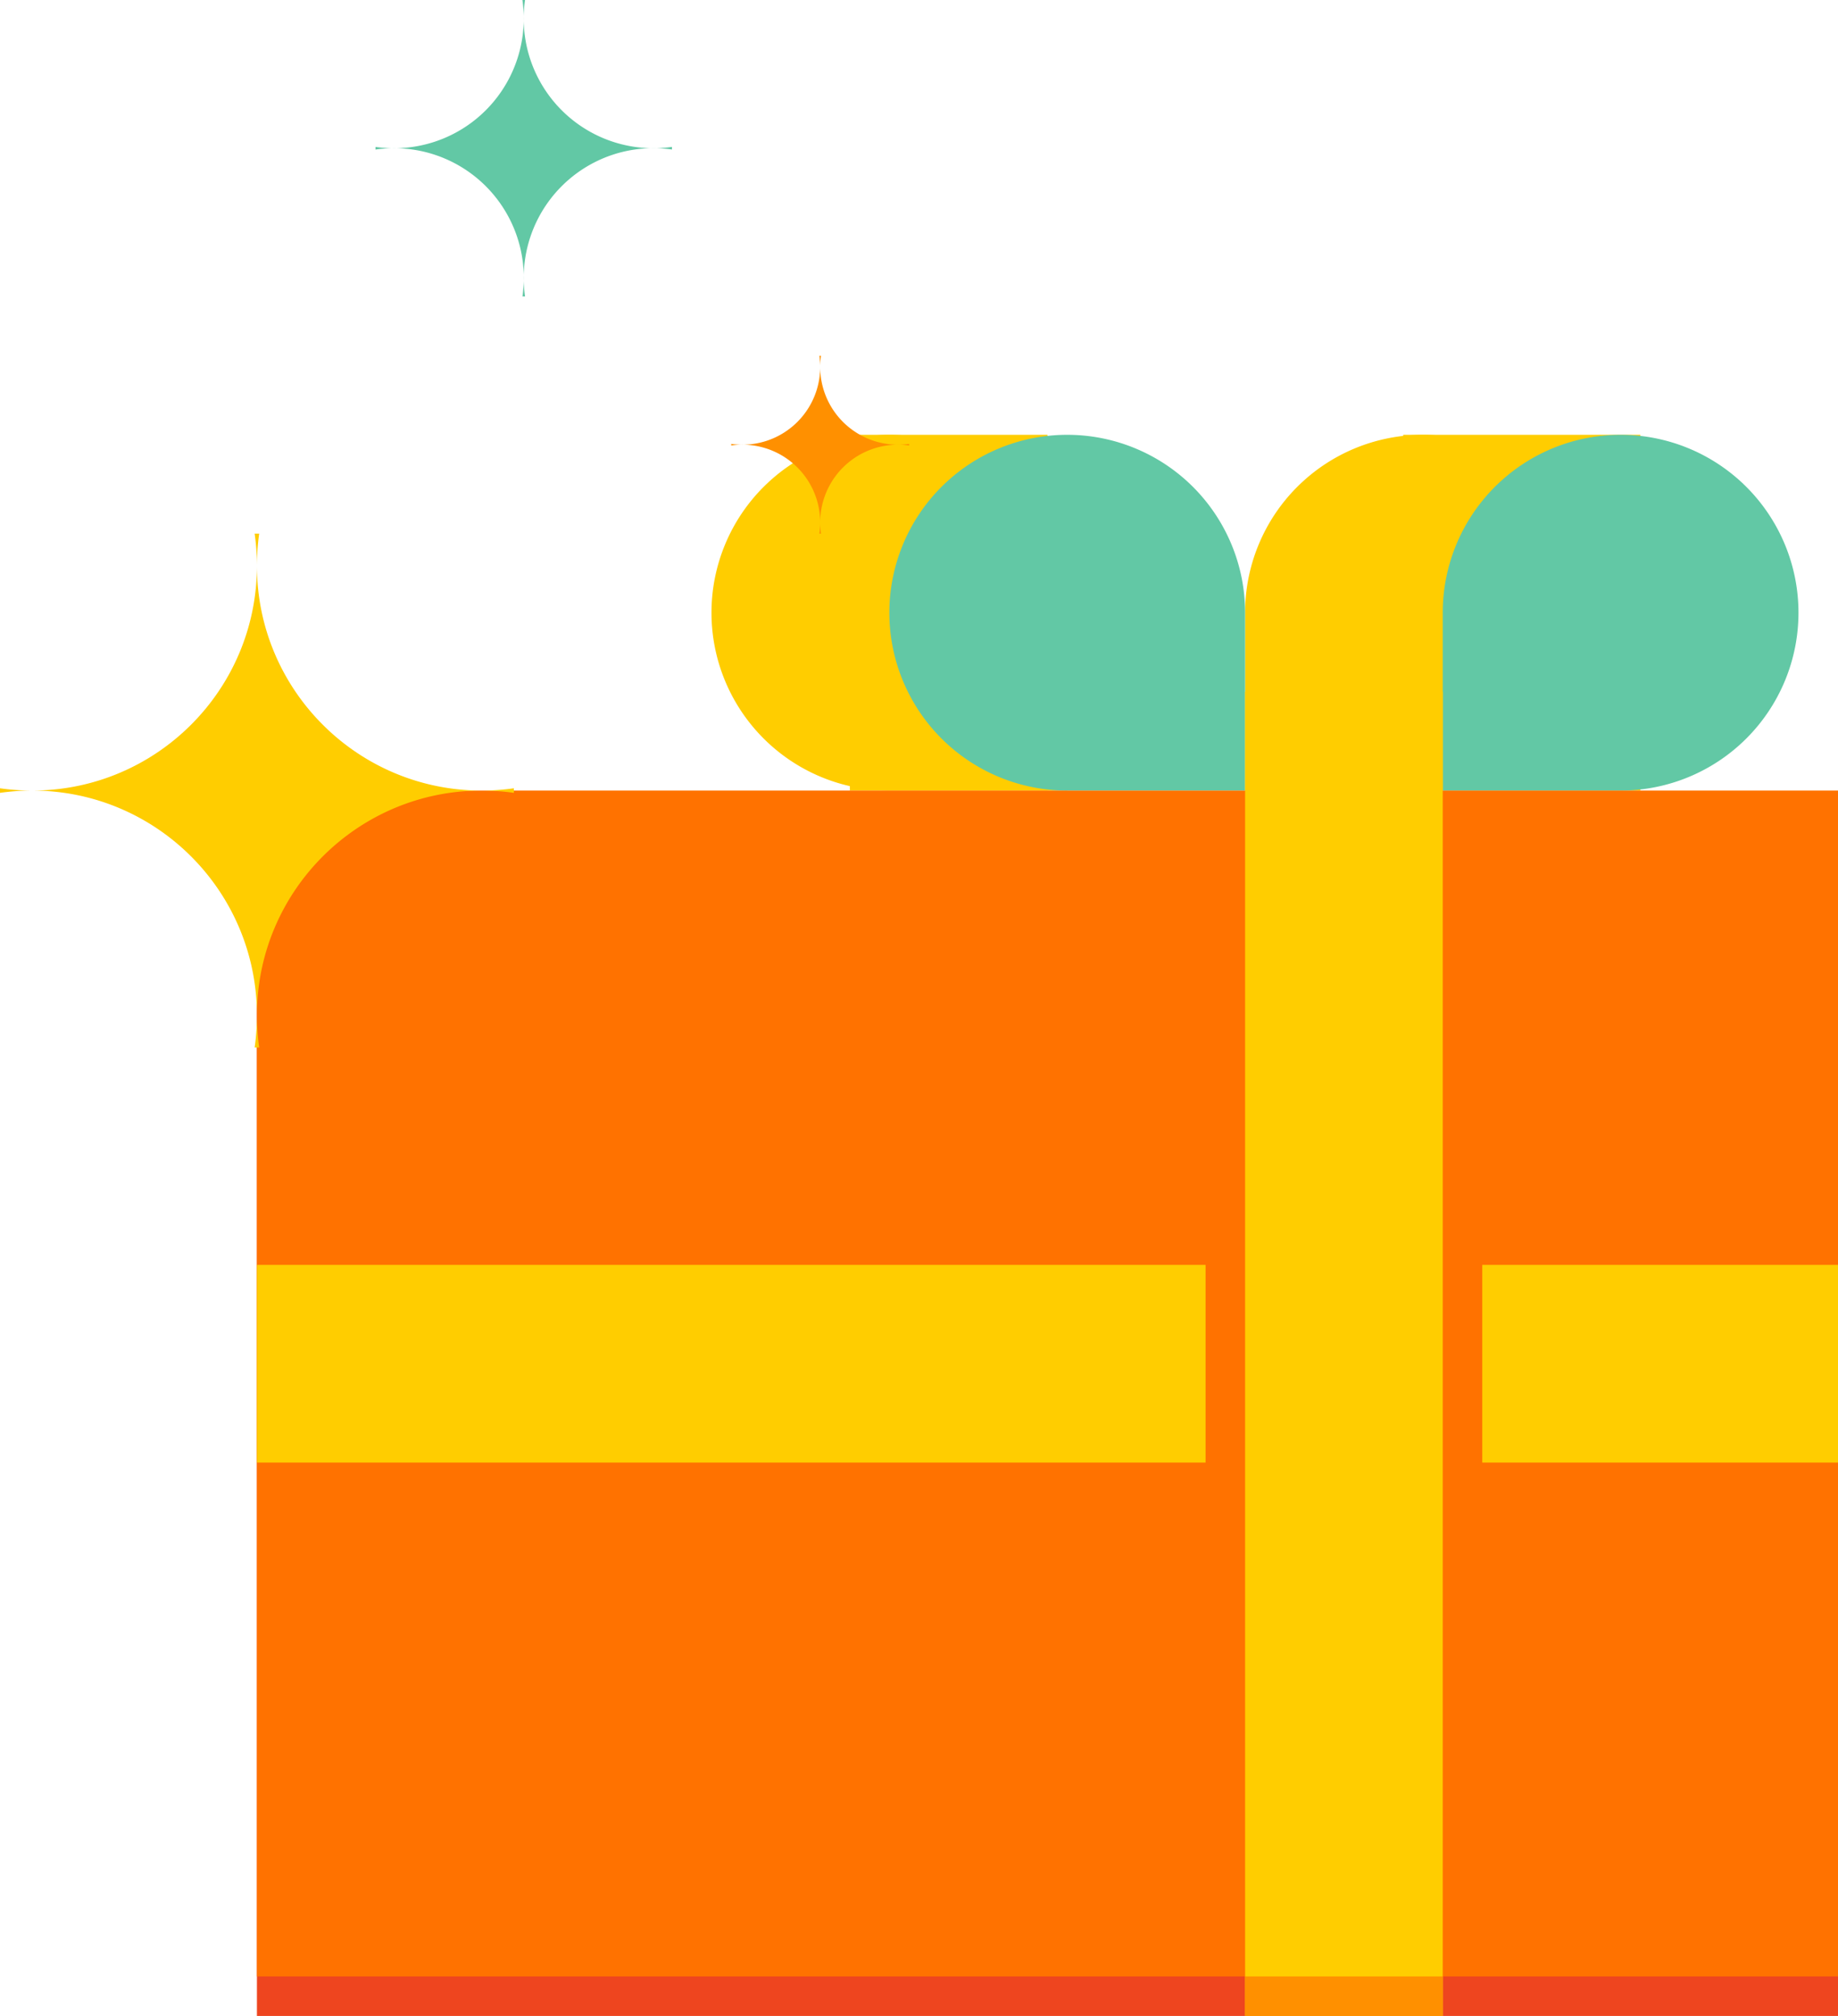 <svg xmlns="http://www.w3.org/2000/svg" width="93" height="102" viewBox="0 0 93 102">
    <g fill="none" fill-rule="evenodd">
        <path fill="#FFCD00" d="M45 40a9 9 0 1 1 9-9v9h-9zM72 40a9 9 0 1 0-9-9v9h9z"/>
        <path fill="#FFCD00" d="M43 22h10v18H43zM71 22h12v18H71z"/>
        <path fill="#62C8A5" d="M54 40a9 9 0 1 1 9-9v9h-9zM82 40a9 9 0 1 0-9-9v9h9z"/>
        <path fill="#EE451F" d="M13 42h80v60H13z"/>
        <path fill="#FF7200" d="M13 40h80v60H13z"/>
        <path fill="#FFCD00" d="M63 35h10v67H63z"/>
        <path fill="#FF9000" d="M63 100h10v2H63z"/>
        <path fill="#FFCD00" d="M61 64v10H13V64zM93 64v10H75V64zM0 40.115a13.272 13.272 0 0 1 0-.23c.531.076 1.073.115 1.625.115C7.907 40 13 34.907 13 28.625c0-.552-.04-1.094-.115-1.625a13.273 13.273 0 0 1 .23 0c-.076.531-.115 1.073-.115 1.625C13 34.907 18.093 40 24.375 40c.552 0 1.094-.04 1.625-.115a13.273 13.273 0 0 1 0 .23A11.472 11.472 0 0 0 24.375 40C18.093 40 13 45.093 13 51.375c0 .552.04 1.094.115 1.625a13.273 13.273 0 0 1-.23 0c.076-.531.115-1.073.115-1.625C13 45.093 7.907 40 1.625 40c-.552 0-1.094.04-1.625.115z"/>
        <path fill="#62C8A5" d="M19 7.566a7.655 7.655 0 0 1 0-.132A6.562 6.562 0 0 0 26.433 0a7.657 7.657 0 0 1 .133 0A6.562 6.562 0 0 0 34 7.433a7.655 7.655 0 0 1 0 .132A6.562 6.562 0 0 0 26.567 15a7.655 7.655 0 0 1-.132 0A6.562 6.562 0 0 0 19 7.567z"/>
        <path fill="#FF9000" d="M37 22.54a4.594 4.594 0 0 1 0-.08A3.938 3.938 0 0 0 41.46 18a4.594 4.594 0 0 1 .08 0A3.938 3.938 0 0 0 46 22.46a4.594 4.594 0 0 1 0 .08A3.938 3.938 0 0 0 41.54 27a4.594 4.594 0 0 1-.08 0A3.938 3.938 0 0 0 37 22.54z"/>
    </g>
</svg>
